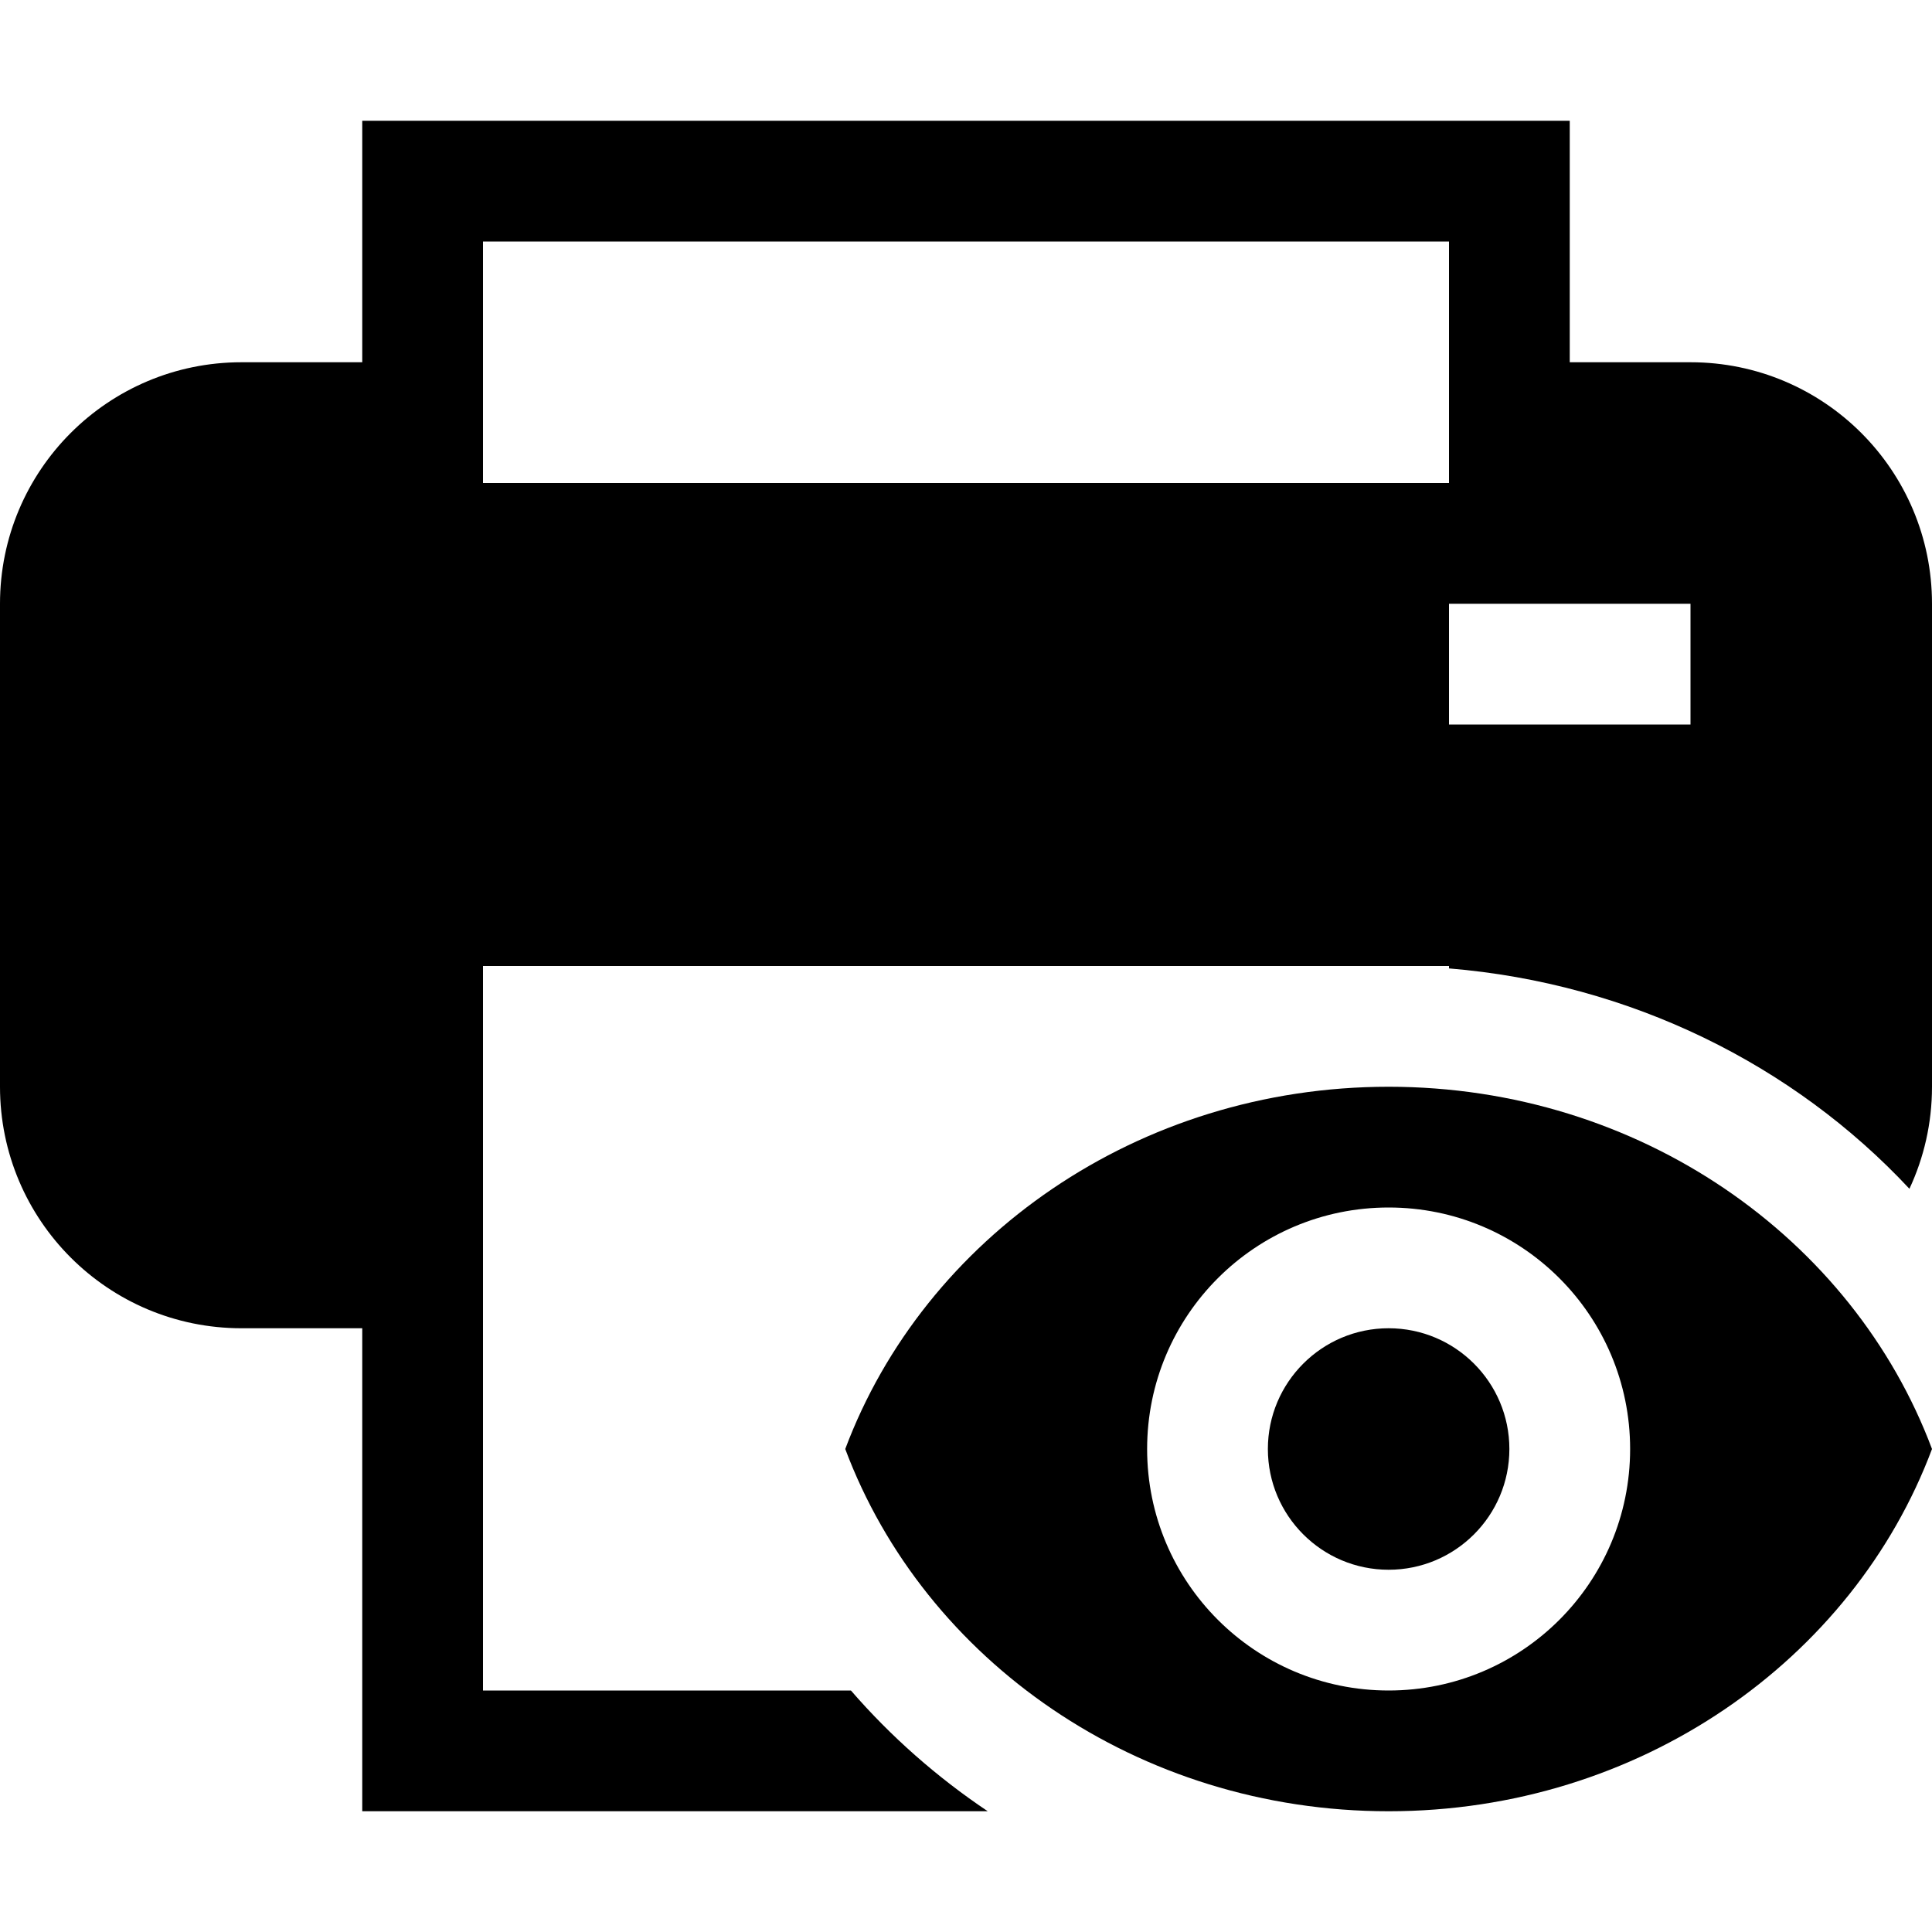<svg width="16" height="16" viewBox="0 0 16 16" xmlns="http://www.w3.org/2000/svg"><style>@import '../colors.css';</style>
<path fill-rule="evenodd" clip-rule="evenodd" d="M13 1H3V3H2C0.895 3 0 3.895 0 5V9C0 10.105 0.895 11 2 11H3V15H8.18C7.758 14.717 7.376 14.38 7.047 14H4V8H11.5H12V8.02C13.503 8.144 14.855 8.818 15.813 9.845C15.933 9.588 16 9.302 16 9V5C16 3.895 15.105 3 14 3H13V1ZM14 5V6H12V5H14ZM4 2H12V4H4V2Z"/>
<path fill-rule="evenodd" clip-rule="evenodd" d="M7 12C7.655 10.252 9.422 9 11.5 9C13.578 9 15.345 10.252 16 12C15.345 13.748 13.578 15 11.5 15C9.422 15 7.655 13.748 7 12ZM13.5 12C13.5 13.105 12.605 14 11.5 14C10.395 14 9.5 13.105 9.5 12C9.5 10.895 10.395 10 11.5 10C12.605 10 13.5 10.895 13.5 12ZM11.5 13C12.052 13 12.5 12.552 12.5 12C12.5 11.448 12.052 11 11.5 11C10.948 11 10.5 11.448 10.5 12C10.5 12.552 10.948 13 11.5 13Z"/>
</svg>
